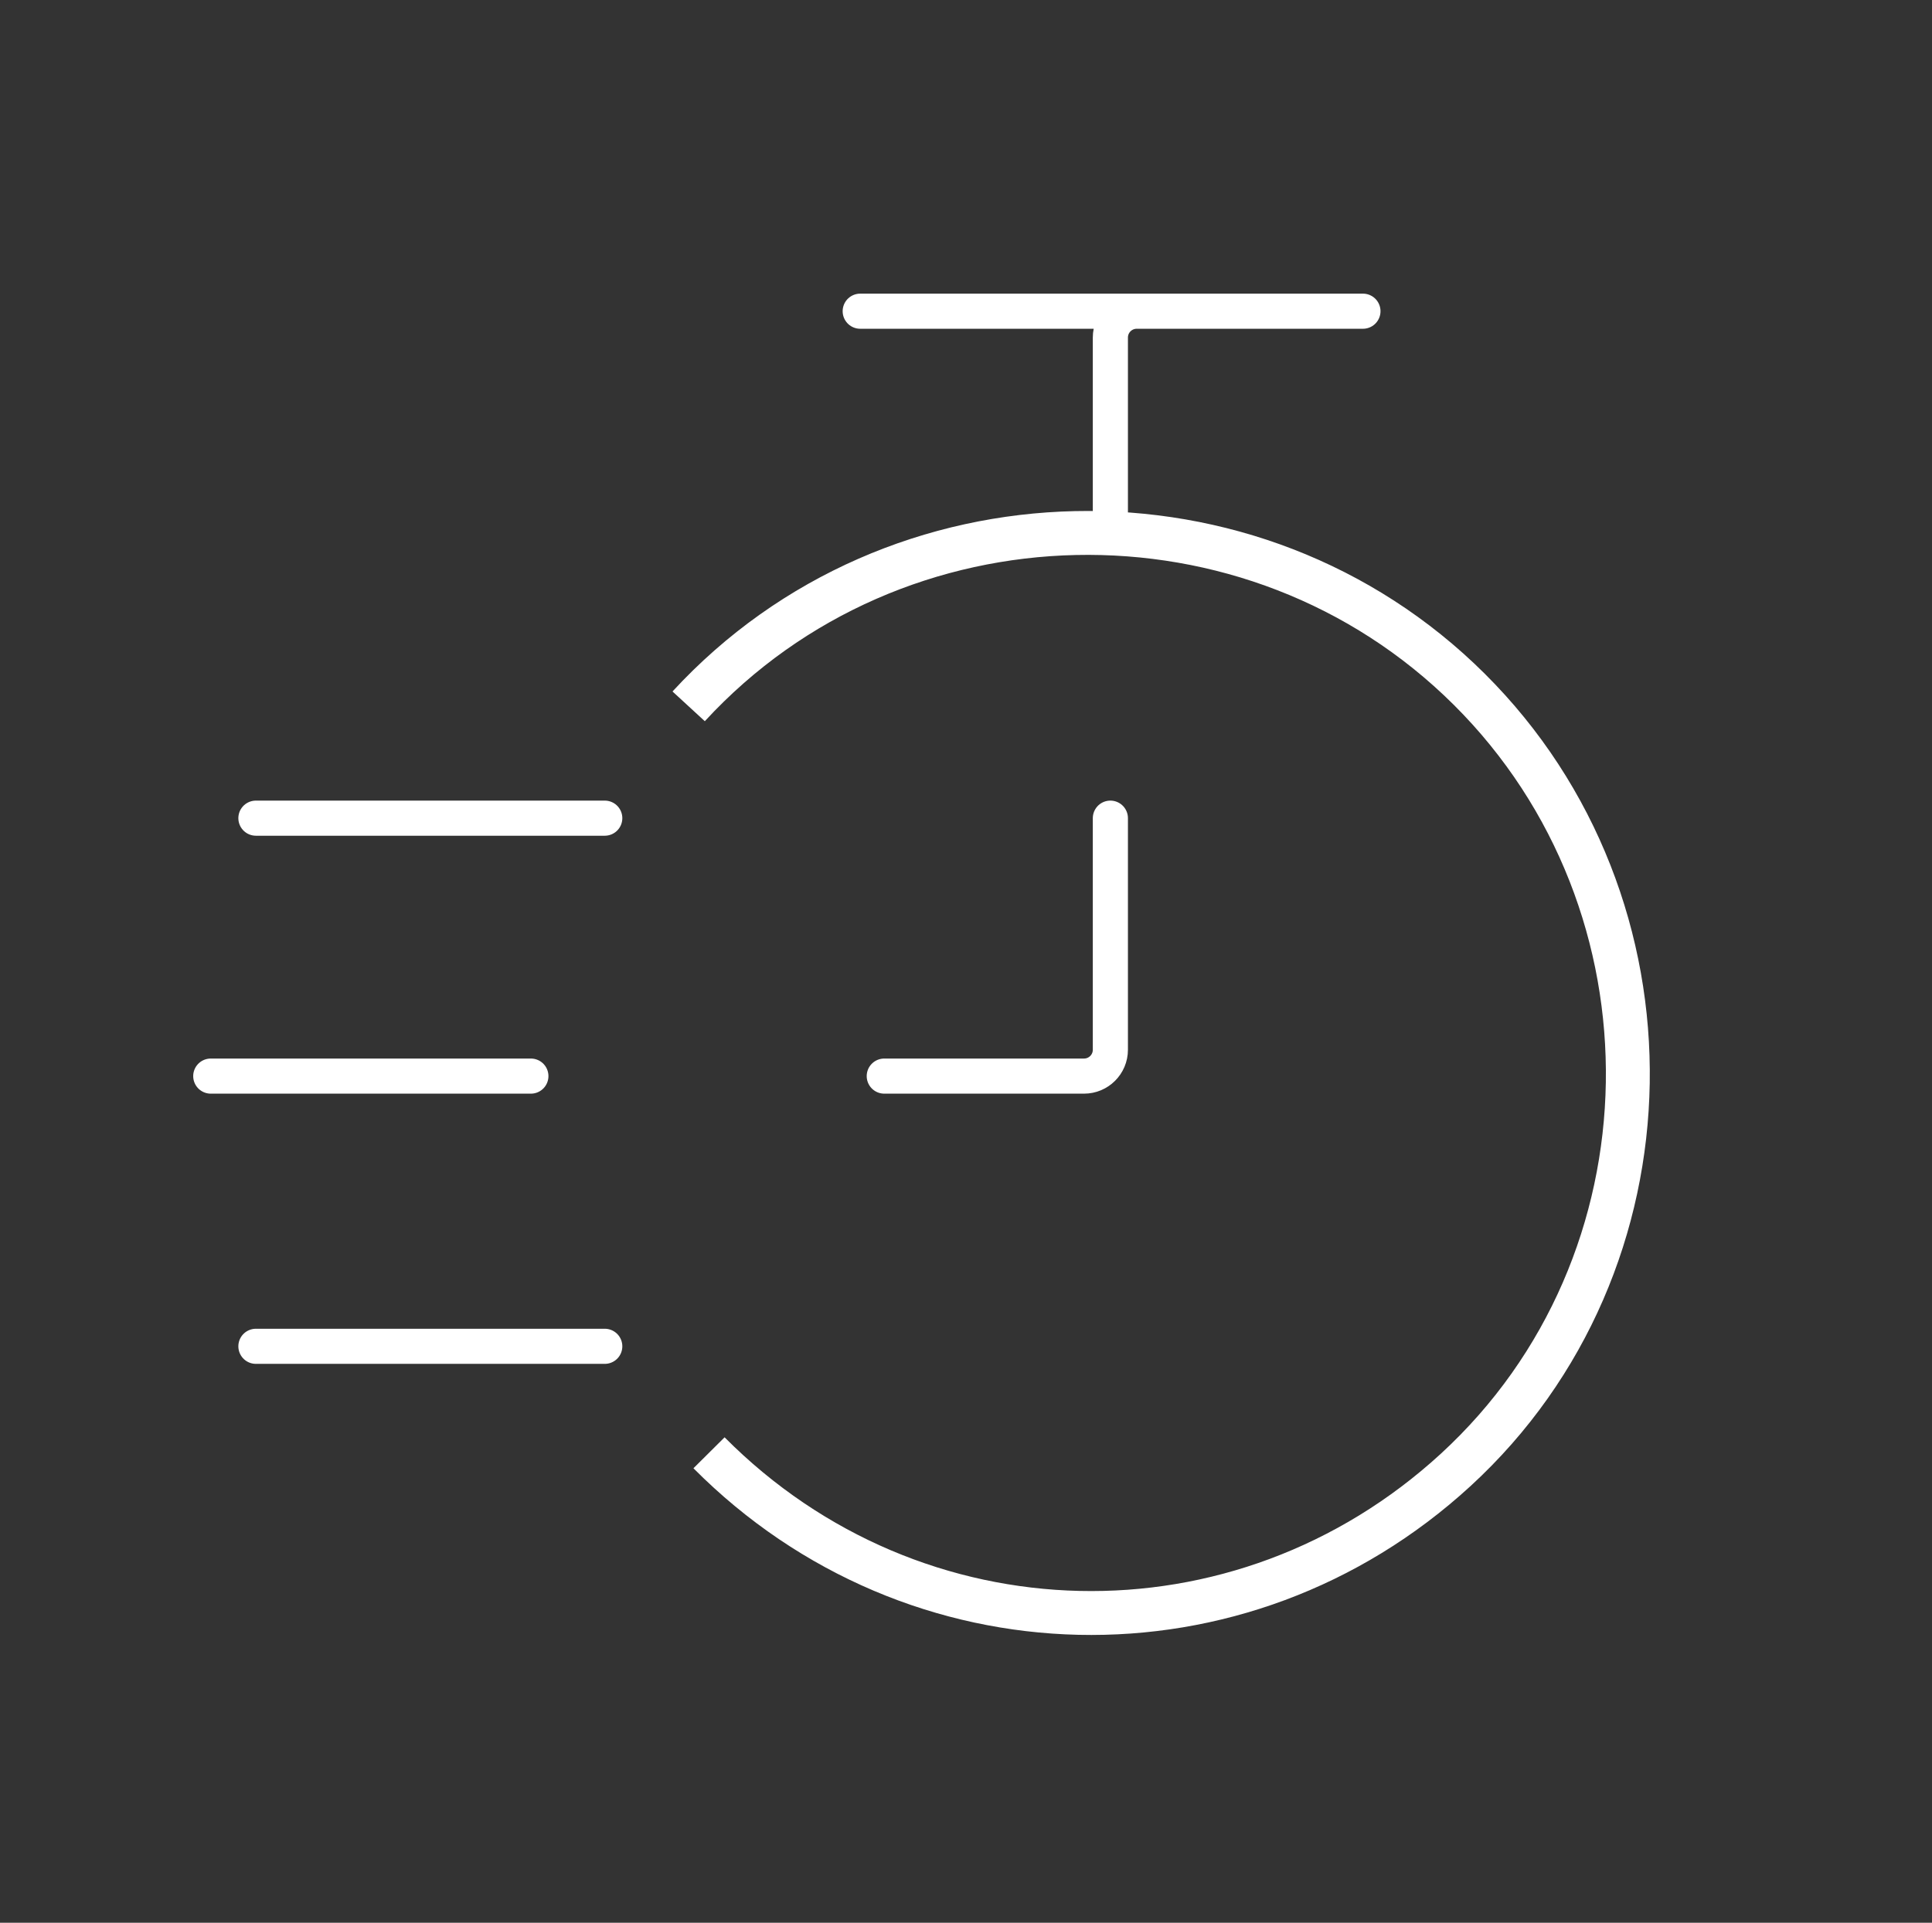 <svg width="220" height="219" viewBox="0 0 220 219" fill="none" xmlns="http://www.w3.org/2000/svg">
<rect x="0" y="0" width="220" height="219" fill="#333333" stroke="none"/>
<path d="M68.865 153.346H29.141M60.452 122.569H24M68.865 93.19H29.141M100.693 122.569H123.44C125.097 122.569 126.44 121.225 126.44 119.569V93.19M126.44 60.371V38.446C126.44 36.789 127.783 35.446 129.44 35.446H155.2H97.954" stroke="white" stroke-width="4" stroke-linecap="round" stroke-linejoin="round"/>
<path d="M78.419 80.453C101.934 54.904 142.706 54.016 167.314 78.516C191.921 103.016 191.34 143.93 165.767 167.418C141.305 189.887 104.147 189.037 80.737 165.474" stroke="white" stroke-width="5"/>
</svg>
